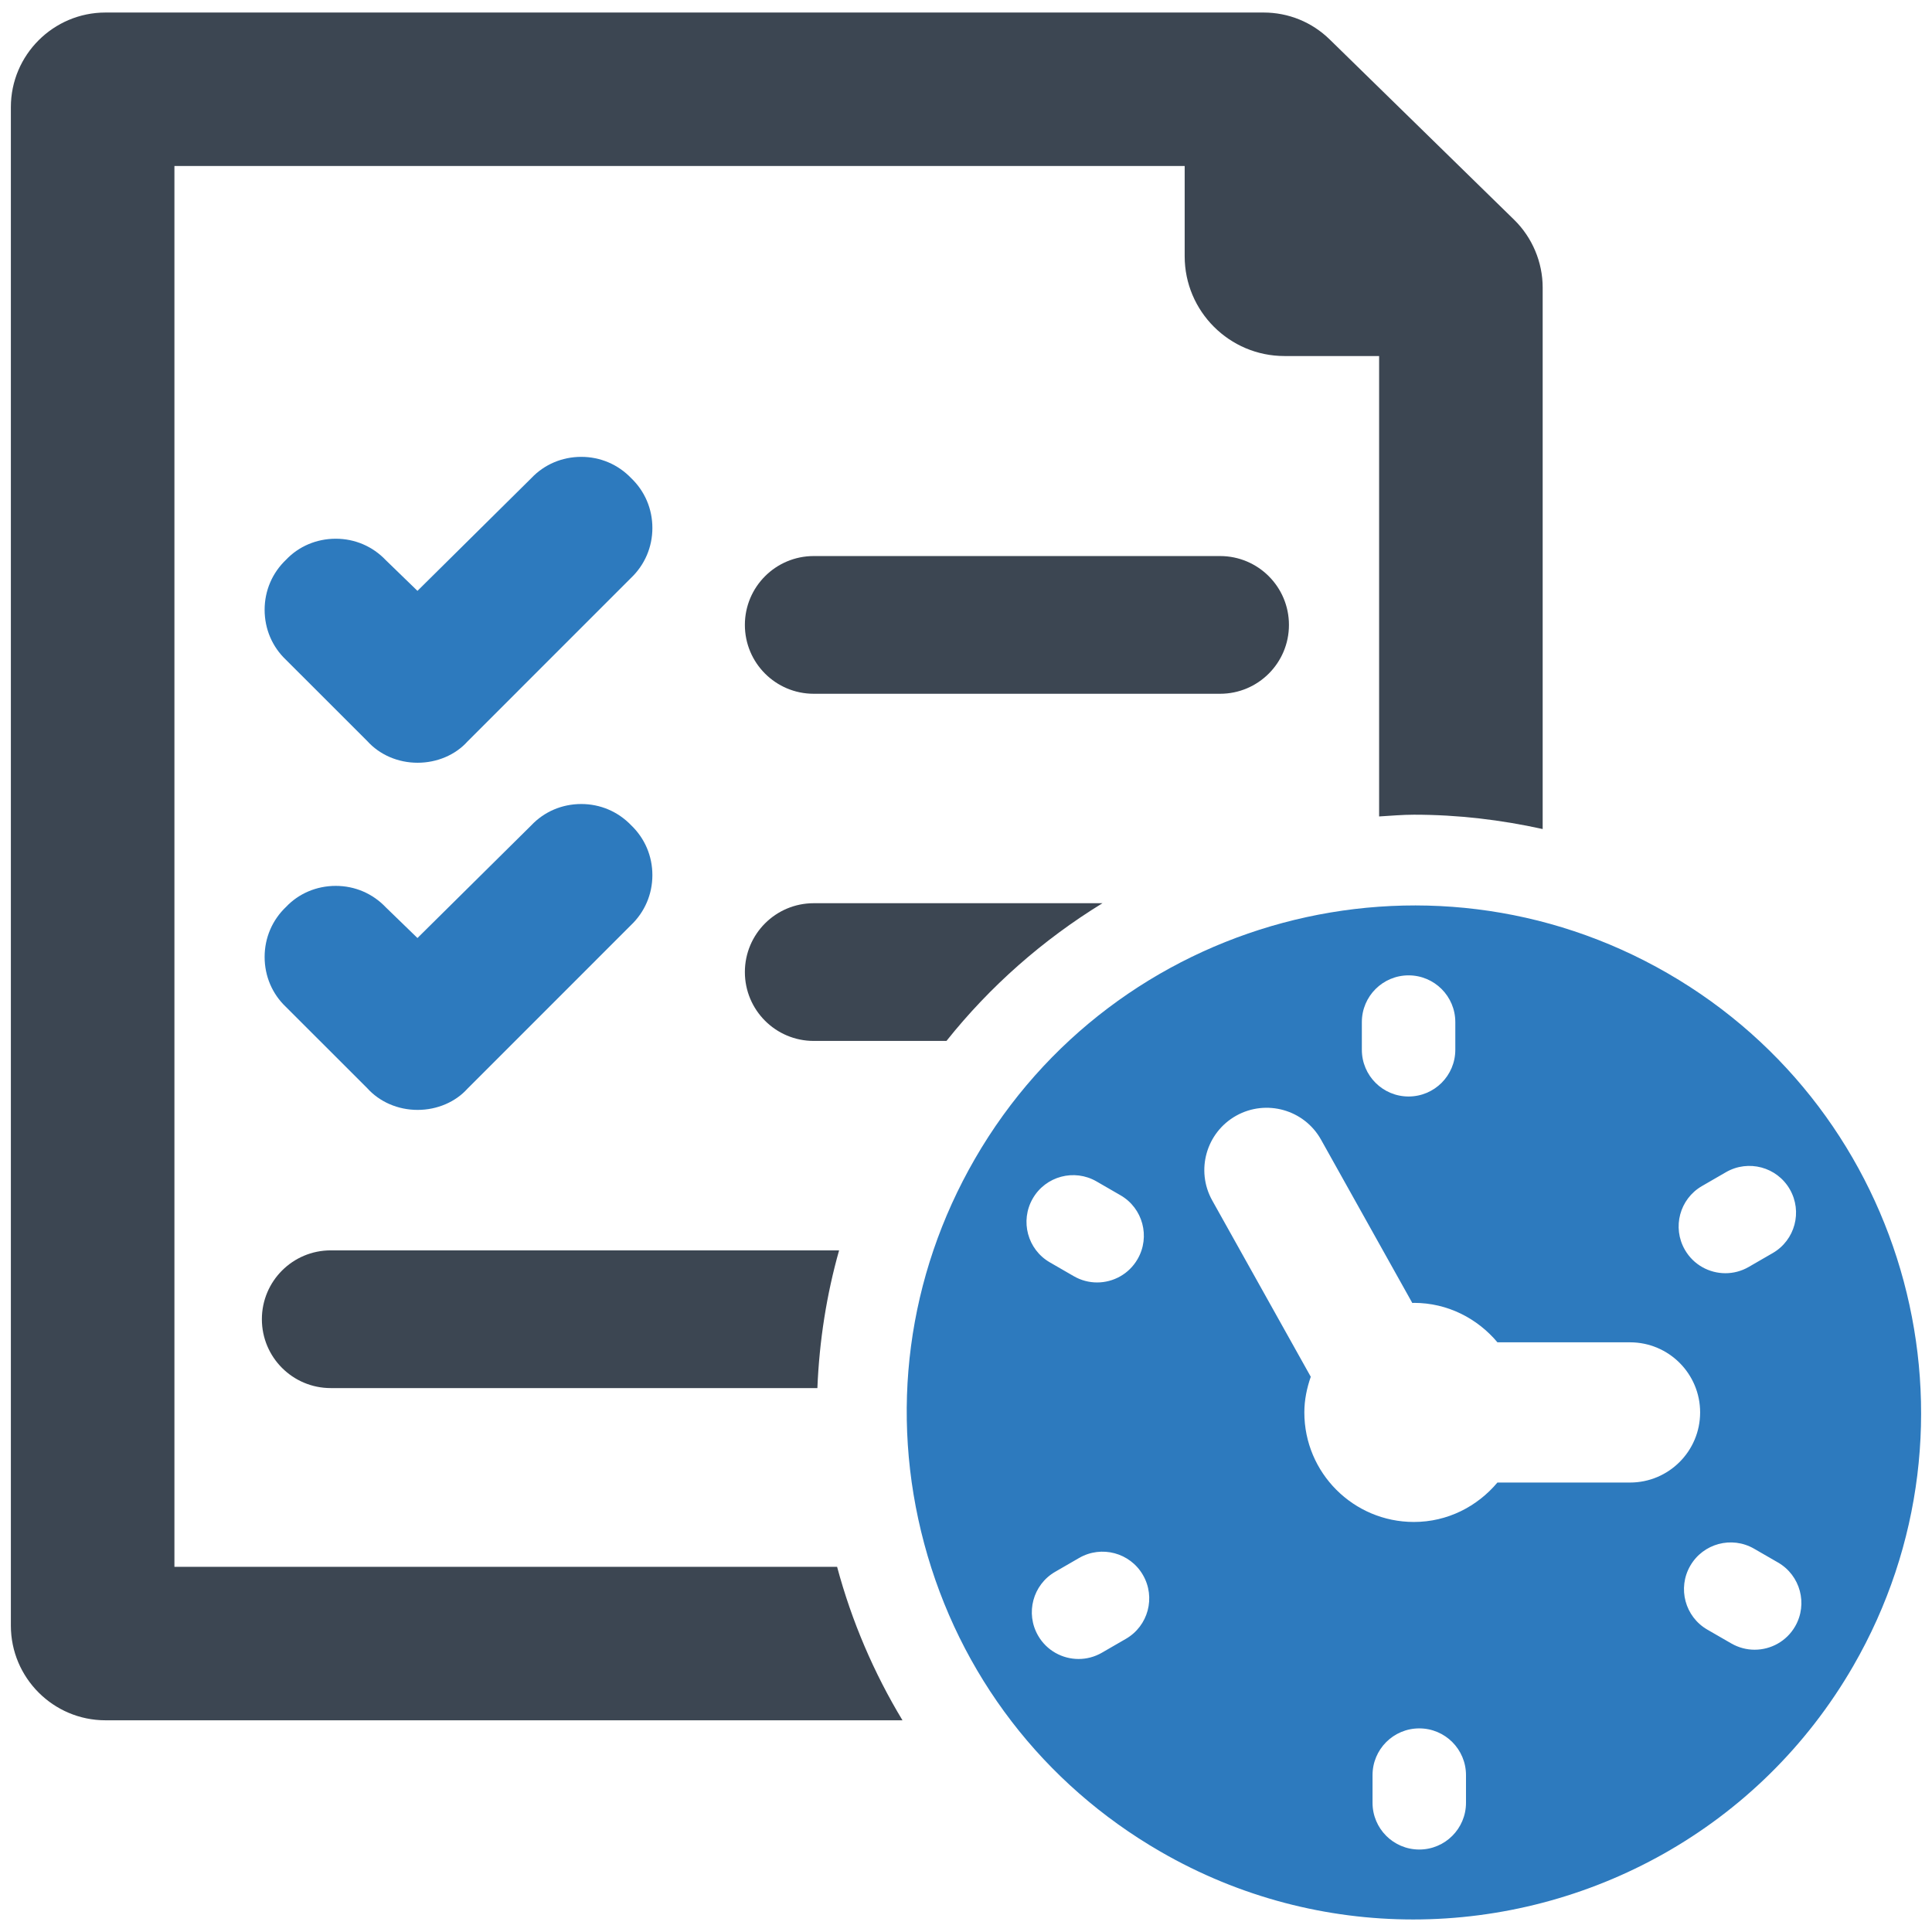 <?xml version="1.0"?><svg id="Layer_1" style="enable-background:new 0 0 64 64;" version="1.1" viewBox="0 0 64 64" xml:space="preserve" xmlns="http://www.w3.org/2000/svg" xmlns:xlink="http://www.w3.org/1999/xlink"><style type="text/css">
	.st0{fill:#2D7ABE;}
	.st1{fill:#3C4652;}
	.st2{fill:#3D4652;}
</style><g><g><path class="st1" d="M27.73,51.903H5.778v-7.024v-4.07V5.499h33.466V8.49c0,1.822,1.483,3.304,3.305,3.304h3.136v15.252    c0.384-0.022,0.764-0.058,1.154-0.058c1.465,0,2.889,0.171,4.264,0.475V9.524c0-0.838-0.344-1.655-0.943-2.242l-6.111-5.974    c-0.589-0.576-1.367-0.893-2.191-0.893H3.495c-1.728,0-3.135,1.406-3.135,3.135v37.258v4.07v8.973    c0,1.728,1.406,3.136,3.135,3.136h26.401C28.949,55.419,28.216,53.714,27.73,51.903z"/></g><g><path class="st1" d="M40.417,22.982H26.956c-1.26,0-2.281-1.021-2.281-2.281c0-1.26,1.021-2.281,2.281-2.281h13.461    c1.26,0,2.281,1.021,2.281,2.281C42.698,21.961,41.677,22.982,40.417,22.982z"/><path class="st0" d="M19.255,15.134C19.254,15.134,19.254,15.134,19.255,15.134c-0.636,0-1.226,0.253-1.651,0.702l-3.775,3.737    l-1.047-1.015c-0.436-0.459-1.025-0.712-1.66-0.712c0,0,0,0-0.001,0c-0.635,0-1.225,0.253-1.643,0.694    c-0.459,0.436-0.712,1.026-0.712,1.661s0.253,1.225,0.703,1.652l2.693,2.691c0.412,0.459,1.021,0.723,1.671,0.723    s1.258-0.264,1.651-0.702l5.413-5.414c0.46-0.437,0.714-1.026,0.714-1.662c0-0.631-0.25-1.217-0.704-1.652    C20.471,15.384,19.885,15.134,19.255,15.134z"/><path class="st0" d="M19.255,26.634C19.254,26.634,19.254,26.634,19.255,26.634c-0.636,0-1.226,0.253-1.651,0.702l-3.775,3.737    l-1.047-1.015c-0.436-0.459-1.025-0.712-1.66-0.712c0,0,0,0-0.001,0c-0.635,0-1.225,0.253-1.643,0.694    c-0.459,0.436-0.712,1.026-0.712,1.661s0.253,1.225,0.703,1.652l2.693,2.691c0.412,0.459,1.021,0.723,1.671,0.723    s1.258-0.264,1.651-0.702l5.413-5.414c0.46-0.437,0.714-1.026,0.714-1.662c0-0.631-0.25-1.217-0.704-1.652    C20.471,26.884,19.885,26.634,19.255,26.634z"/><path class="st1" d="M36.521,29.92h-9.565c-1.26,0-2.281,1.021-2.281,2.281s1.021,2.281,2.281,2.281h4.397    C32.793,32.674,34.544,31.133,36.521,29.92z"/><g><path class="st1" d="M27.796,41.42h-16.84c-1.26,0-2.281,1.021-2.281,2.281s1.021,2.281,2.281,2.281h16.121     C27.141,44.407,27.384,42.88,27.796,41.42z"/></g></g><path class="st0" d="M55.243,32.241c-8.021-4.631-18.317-1.873-22.949,6.149c-2.244,3.886-2.839,8.413-1.678,12.747   s3.941,7.957,7.827,10.201c2.638,1.524,5.523,2.247,8.371,2.247c5.81,0,11.468-3.013,14.577-8.396   C66.024,47.166,63.265,36.871,55.243,32.241z M34.211,39.703c0.426-0.741,1.374-0.995,2.114-0.566l0.793,0.458   c0.74,0.426,0.994,1.374,0.566,2.114c-0.286,0.497-0.806,0.774-1.341,0.774c-0.263,0-0.529-0.067-0.773-0.208l-0.793-0.458   C34.038,41.391,33.784,40.444,34.211,39.703z M37.296,54.289l-0.794,0.459c-0.244,0.141-0.51,0.208-0.773,0.208   c-0.534,0-1.055-0.277-1.341-0.774c-0.427-0.741-0.174-1.687,0.566-2.114l0.794-0.459c0.739-0.427,1.687-0.175,2.114,0.566   C38.29,52.916,38.037,53.862,37.296,54.289z M56.381,39.289l0.794-0.459c0.74-0.427,1.687-0.175,2.114,0.566   c0.427,0.741,0.174,1.687-0.566,2.114l-0.794,0.459c-0.244,0.141-0.51,0.208-0.773,0.208c-0.534,0-1.055-0.277-1.341-0.774   C55.387,40.662,55.64,39.716,56.381,39.289z M45.113,33.858c0-0.855,0.693-1.548,1.548-1.548s1.548,0.693,1.548,1.548v0.917   c0,0.855-0.693,1.548-1.548,1.548s-1.548-0.693-1.548-1.548V33.858z M48.563,59.72c0,0.855-0.693,1.548-1.548,1.548   s-1.548-0.693-1.548-1.548v-0.917c0-0.855,0.693-1.548,1.548-1.548s1.548,0.693,1.548,1.548V59.72z M53.997,49.111h-4.393   c-0.666,0.792-1.651,1.306-2.767,1.306c-2.004,0-3.629-1.625-3.629-3.629c0-0.416,0.084-0.809,0.213-1.181l-3.264-5.84   c-0.556-0.995-0.2-2.252,0.795-2.809c0.995-0.554,2.253-0.2,2.809,0.795l3.024,5.411c0.018,0,0.034-0.005,0.052-0.005   c1.116,0,2.102,0.515,2.768,1.307h4.392c1.282,0,2.322,1.04,2.322,2.322C56.319,48.071,55.279,49.111,53.997,49.111z    M59.467,53.874c-0.286,0.497-0.807,0.775-1.342,0.775c-0.263,0-0.528-0.067-0.772-0.207l-0.794-0.458   c-0.741-0.427-0.995-1.374-0.568-2.114c0.426-0.741,1.374-0.995,2.114-0.568l0.794,0.458   C59.639,52.187,59.893,53.133,59.467,53.874z"/></g></svg>